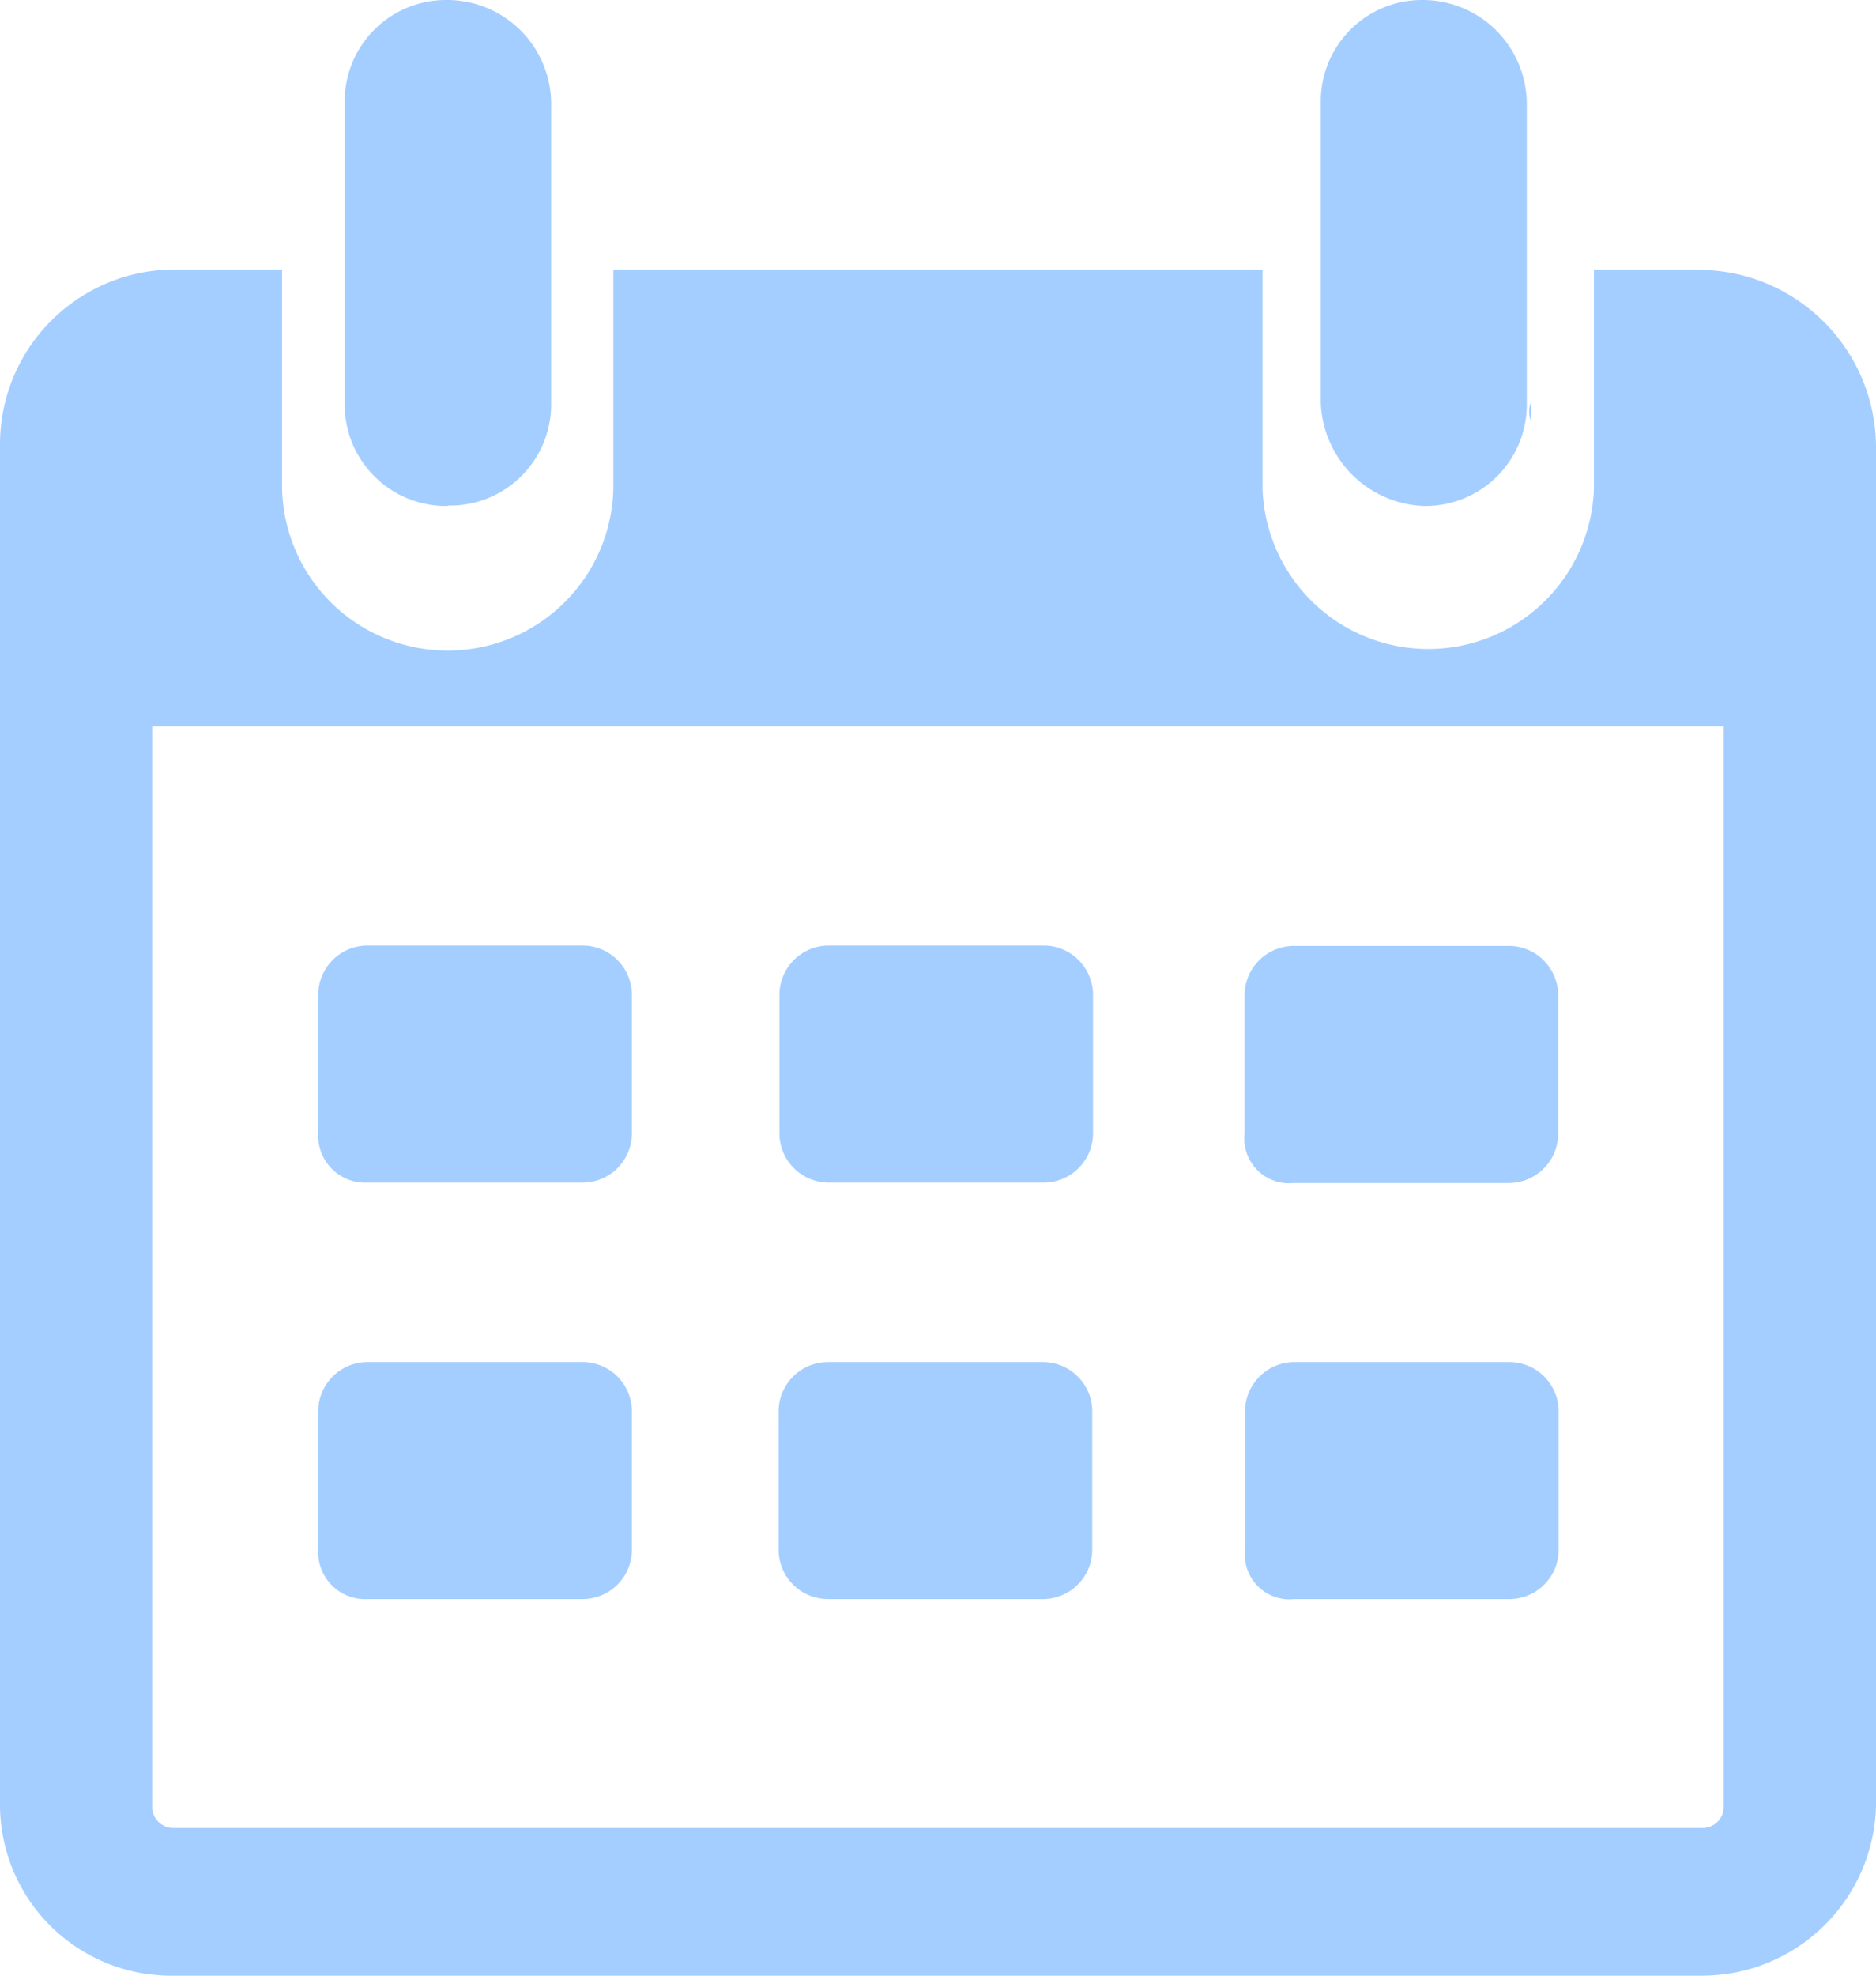 <svg xmlns="http://www.w3.org/2000/svg" width="121.6" height="128" viewBox="0 0 19 20">
<defs>
    <style>
      .cls-1 {
        fill: #a4ceff;
        fill-rule: evenodd;
      }
    </style>
  </defs>
  <path id="形状_15" data-name="形状 15" class="cls-1" d="M372.105,402.976h2.176a0.5,0.5,0,0,0,.5-0.5v-1.4a0.5,0.5,0,0,0-.5-0.5h-2.176a0.5,0.5,0,0,0-.5.5v1.4a0.453,0.453,0,0,0,.5.5m2.4-7.9v0.181a0.243,0.243,0,0,1,0-.181m-7.119,12.112h2.176a0.5,0.5,0,0,0,.5-0.5v-1.4a0.5,0.5,0,0,0-.5-0.5h-2.176a0.5,0.5,0,0,0-.5.5v1.4a0.5,0.5,0,0,0,.5.5m-4.671,0H364.9a0.5,0.5,0,0,0,.5-0.5v-1.4a0.5,0.5,0,0,0-.5-0.5h-2.177a0.5,0.5,0,0,0-.5.5v1.4a0.476,0.476,0,0,0,.5.5m0-4.216H364.9a0.5,0.5,0,0,0,.5-0.5v-1.4a0.5,0.5,0,0,0-.5-0.5h-2.177a0.5,0.5,0,0,0-.5.5v1.4a0.476,0.476,0,0,0,.5.5m9.387,4.216h2.176a0.5,0.5,0,0,0,.5-0.5v-1.4a0.5,0.5,0,0,0-.5-0.5h-2.176a0.5,0.5,0,0,0-.5.5v1.4a0.453,0.453,0,0,0,.5.5m-4.716-4.216h2.176a0.5,0.5,0,0,0,.5-0.5v-1.4a0.5,0.5,0,0,0-.5-0.5h-2.176a0.5,0.5,0,0,0-.5.5v1.4a0.5,0.5,0,0,0,.5.5m-3.855-6.854a1.025,1.025,0,0,0,1.043-1.042v-3.038A1.054,1.054,0,0,0,363.534,391a1.026,1.026,0,0,0-1.043,1.042v3.038a1.026,1.026,0,0,0,1.043,1.042m9.886,0a1.026,1.026,0,0,0,1.043-1.042v-3.038A1.054,1.054,0,0,0,373.42,391a1.025,1.025,0,0,0-1.043,1.042v3.038a1.085,1.085,0,0,0,1.043,1.042m3.038,13.155a0.215,0.215,0,0,1-.227.227H360.768a0.215,0.215,0,0,1-.227-0.227V398.352h15.917v10.925Zm-0.227-15.549h-1.088v2.221a1.679,1.679,0,0,1-3.356,0v-2.221h-6.575v2.221a1.678,1.678,0,0,1-3.355,0v-2.221h-1.089A1.77,1.77,0,0,0,359,395.5v13.781A1.733,1.733,0,0,0,360.768,411h15.463A1.762,1.762,0,0,0,378,409.277V395.5a1.8,1.8,0,0,0-1.769-1.768h0Zm0,0" transform="translate(-359 -391)"/>
</svg>
